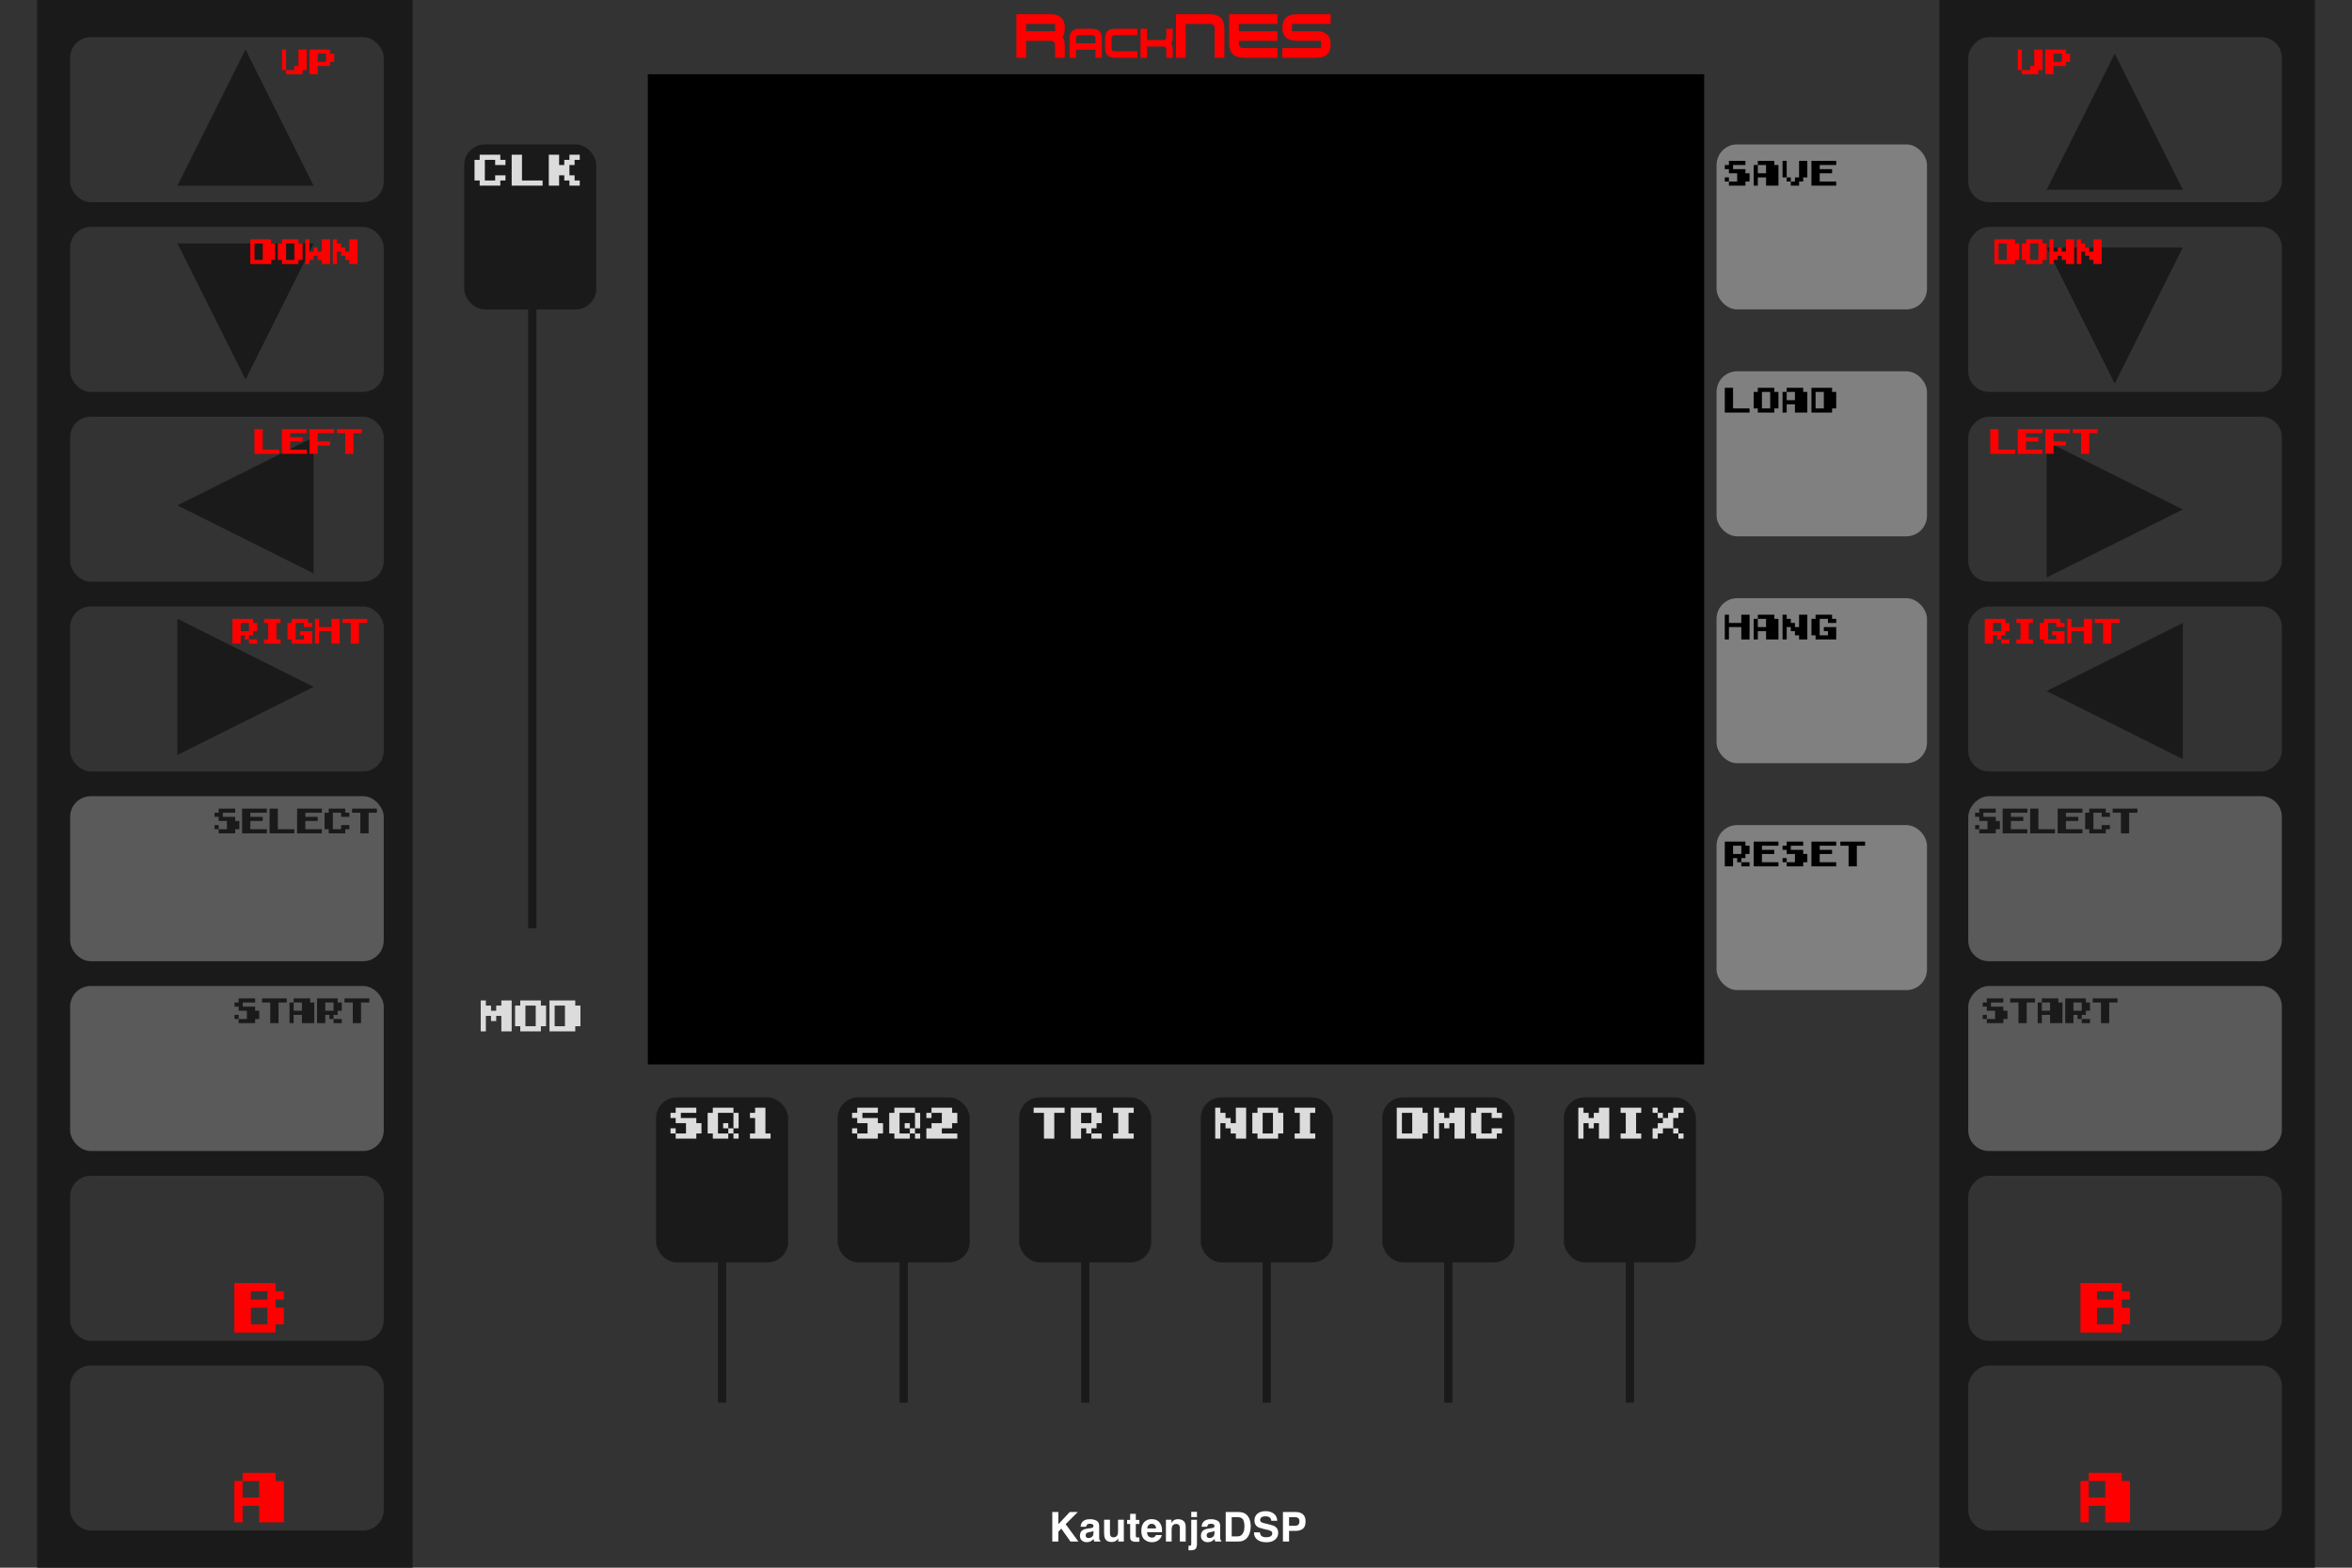 <?xml version="1.0" encoding="UTF-8"?>
<svg width="570px" height="380px" viewBox="0 0 570 380" version="1.1" xmlns="http://www.w3.org/2000/svg" xmlns:xlink="http://www.w3.org/1999/xlink">
    <!-- Generator: Sketch 61.2 (89653) - https://sketch.com -->
    <title>RackNES-Dark</title>
    <desc>Created with Sketch.</desc>
    <g id="RackNES-Dark" stroke="none" stroke-width="1" fill="none" fill-rule="evenodd">
        <g id="bg">
            <rect id="Background" fill="#333333" fill-rule="nonzero" x="0" y="0" width="570" height="380"></rect>
            <g id="branding" transform="translate(100, 0)" fill-rule="nonzero">
                <g id="Logo/Panel/DarkMode" transform="translate(153, 364)" fill="#FFFFFF">
                    <g id="Logo/Print/DarkMode">
                        <path d="M2.02,2.508 L3.493,2.508 L3.493,5.451 L6.26,2.508 L8.195,2.508 L5.258,5.451 L8.345,9.655 L6.42,9.655 L4.208,6.532 L3.493,7.265 L3.493,9.655 L2.02,9.655 L2.02,2.508 Z M11.997,7.085 C11.909,7.14 11.821,7.185 11.732,7.218 C11.643,7.252 11.52,7.284 11.365,7.313 L11.054,7.371 C10.762,7.423 10.553,7.486 10.426,7.56 C10.212,7.686 10.105,7.882 10.105,8.147 C10.105,8.383 10.171,8.554 10.302,8.659 C10.434,8.764 10.593,8.816 10.781,8.816 C11.079,8.816 11.354,8.729 11.605,8.554 C11.857,8.38 11.987,8.061 11.997,7.599 L11.997,7.085 Z M11.156,6.44 C11.412,6.408 11.595,6.367 11.705,6.319 C11.903,6.235 12.002,6.104 12.002,5.926 C12.002,5.71 11.926,5.56 11.776,5.478 C11.625,5.395 11.404,5.354 11.112,5.354 C10.785,5.354 10.553,5.435 10.417,5.596 C10.319,5.716 10.255,5.878 10.222,6.081 L8.885,6.081 C8.914,5.619 9.044,5.239 9.274,4.942 C9.64,4.476 10.269,4.244 11.161,4.244 C11.741,4.244 12.256,4.358 12.707,4.588 C13.157,4.817 13.382,5.251 13.382,5.887 L13.382,8.312 C13.382,8.48 13.386,8.684 13.392,8.923 C13.402,9.104 13.429,9.227 13.475,9.291 C13.52,9.356 13.588,9.409 13.679,9.452 L13.679,9.655 L12.172,9.655 C12.13,9.548 12.101,9.448 12.084,9.355 C12.068,9.261 12.055,9.154 12.045,9.034 C11.854,9.241 11.634,9.418 11.384,9.563 C11.086,9.734 10.749,9.82 10.373,9.82 C9.893,9.82 9.497,9.683 9.184,9.41 C8.871,9.137 8.715,8.75 8.715,8.249 C8.715,7.599 8.966,7.129 9.469,6.838 C9.744,6.679 10.149,6.566 10.684,6.498 L11.156,6.44 Z M15.993,4.37 L15.993,7.555 C15.993,7.856 16.029,8.082 16.1,8.234 C16.227,8.503 16.475,8.637 16.844,8.637 C17.317,8.637 17.642,8.446 17.817,8.065 C17.907,7.858 17.953,7.585 17.953,7.245 L17.953,4.37 L19.358,4.37 L19.358,9.655 L18.011,9.655 L18.011,8.908 L17.994,8.932 C17.977,8.957 17.95,8.997 17.914,9.054 C17.862,9.135 17.8,9.206 17.729,9.267 C17.512,9.461 17.302,9.594 17.1,9.665 C16.897,9.736 16.659,9.772 16.387,9.772 C15.603,9.772 15.074,9.49 14.802,8.928 C14.65,8.617 14.574,8.16 14.574,7.555 L14.574,4.37 L15.993,4.37 Z M20.15,5.402 L20.15,4.418 L20.889,4.418 L20.889,2.944 L22.261,2.944 L22.261,4.418 L23.121,4.418 L23.121,5.402 L22.261,5.402 L22.261,8.196 C22.261,8.412 22.288,8.547 22.343,8.6 C22.398,8.654 22.567,8.68 22.849,8.68 C22.891,8.68 22.936,8.68 22.983,8.678 C23.03,8.676 23.076,8.674 23.121,8.671 L23.121,9.704 L22.465,9.728 C21.81,9.751 21.363,9.637 21.123,9.388 C20.967,9.23 20.889,8.986 20.889,8.656 L20.889,5.402 L20.15,5.402 Z M26.102,5.369 C25.781,5.369 25.532,5.469 25.355,5.669 C25.179,5.87 25.068,6.141 25.022,6.484 L27.176,6.484 C27.153,6.119 27.042,5.841 26.843,5.652 C26.644,5.463 26.397,5.369 26.102,5.369 Z M26.102,4.229 C26.542,4.229 26.939,4.311 27.293,4.476 C27.646,4.641 27.938,4.901 28.168,5.257 C28.375,5.571 28.51,5.934 28.571,6.348 C28.607,6.591 28.622,6.94 28.615,7.395 L24.988,7.395 C25.008,7.926 25.175,8.297 25.489,8.511 C25.68,8.643 25.91,8.71 26.179,8.71 C26.465,8.71 26.696,8.629 26.875,8.467 C26.972,8.38 27.058,8.259 27.132,8.103 L28.547,8.103 C28.512,8.417 28.348,8.735 28.056,9.059 C27.602,9.573 26.967,9.83 26.15,9.83 C25.476,9.83 24.881,9.613 24.366,9.18 C23.85,8.747 23.593,8.042 23.593,7.066 C23.593,6.151 23.825,5.449 24.29,4.961 C24.756,4.473 25.359,4.229 26.102,4.229 Z M32.485,4.244 C33.033,4.244 33.481,4.387 33.83,4.673 C34.178,4.959 34.352,5.433 34.352,6.096 L34.352,9.655 L32.933,9.655 L32.933,6.44 C32.933,6.162 32.895,5.949 32.821,5.8 C32.685,5.529 32.425,5.393 32.043,5.393 C31.573,5.393 31.25,5.592 31.075,5.989 C30.985,6.199 30.939,6.468 30.939,6.794 L30.939,9.655 L29.558,9.655 L29.558,4.379 L30.896,4.379 L30.896,5.15 C31.074,4.879 31.242,4.683 31.401,4.564 C31.686,4.35 32.048,4.244 32.485,4.244 Z M37.08,3.739 L35.694,3.739 L35.694,2.464 L37.08,2.464 L37.08,3.739 Z M35.028,11.774 L35.028,10.669 L35.18,10.68 L35.18,10.68 L35.194,10.681 C35.226,10.682 35.255,10.683 35.281,10.683 C35.417,10.683 35.52,10.65 35.59,10.584 C35.66,10.518 35.694,10.389 35.694,10.198 L35.694,4.394 L37.08,4.394 L37.08,10.223 C37.08,10.756 36.975,11.15 36.764,11.406 C36.56,11.653 36.166,11.78 35.583,11.788 L35.524,11.789 C35.5,11.789 35.469,11.788 35.432,11.787 L35.129,11.777 C35.097,11.776 35.063,11.775 35.028,11.774 Z M41.32,7.085 C41.232,7.14 41.144,7.185 41.055,7.218 C40.966,7.252 40.843,7.284 40.688,7.313 L40.376,7.371 C40.085,7.423 39.876,7.486 39.749,7.56 C39.535,7.686 39.428,7.882 39.428,8.147 C39.428,8.383 39.494,8.554 39.625,8.659 C39.757,8.764 39.916,8.816 40.104,8.816 C40.402,8.816 40.677,8.729 40.928,8.554 C41.18,8.38 41.31,8.061 41.32,7.599 L41.32,7.085 Z M40.479,6.44 C40.735,6.408 40.918,6.367 41.028,6.319 C41.226,6.235 41.325,6.104 41.325,5.926 C41.325,5.71 41.249,5.56 41.099,5.478 C40.948,5.395 40.727,5.354 40.435,5.354 C40.107,5.354 39.876,5.435 39.74,5.596 C39.642,5.716 39.578,5.878 39.545,6.081 L38.208,6.081 C38.237,5.619 38.367,5.239 38.597,4.942 C38.963,4.476 39.592,4.244 40.483,4.244 C41.064,4.244 41.579,4.358 42.03,4.588 C42.48,4.817 42.705,5.251 42.705,5.887 L42.705,8.312 C42.705,8.48 42.709,8.684 42.715,8.923 C42.725,9.104 42.752,9.227 42.798,9.291 C42.843,9.356 42.911,9.409 43.002,9.452 L43.002,9.655 L41.495,9.655 C41.453,9.548 41.423,9.448 41.407,9.355 C41.391,9.261 41.378,9.154 41.368,9.034 C41.177,9.241 40.957,9.418 40.707,9.563 C40.409,9.734 40.072,9.82 39.696,9.82 C39.216,9.82 38.82,9.683 38.507,9.41 C38.194,9.137 38.038,8.75 38.038,8.249 C38.038,7.599 38.289,7.129 38.791,6.838 C39.067,6.679 39.472,6.566 40.007,6.498 L40.479,6.44 Z M45.501,3.749 L45.501,8.414 L46.882,8.414 C47.589,8.414 48.081,8.066 48.36,7.371 C48.512,6.99 48.588,6.536 48.588,6.009 C48.588,5.281 48.474,4.723 48.246,4.333 C48.017,3.944 47.563,3.749 46.882,3.749 L45.501,3.749 Z M47.135,2.508 C47.579,2.514 47.948,2.566 48.243,2.663 C48.746,2.828 49.152,3.13 49.464,3.57 C49.713,3.925 49.883,4.31 49.974,4.724 C50.065,5.137 50.11,5.532 50.11,5.907 C50.11,6.857 49.919,7.662 49.537,8.322 C49.018,9.211 48.217,9.655 47.135,9.655 L44.047,9.655 L44.047,2.508 L47.135,2.508 Z M52.323,7.449 C52.368,7.775 52.457,8.019 52.59,8.181 C52.833,8.475 53.25,8.622 53.839,8.622 C54.193,8.622 54.48,8.584 54.7,8.506 C55.118,8.357 55.327,8.081 55.327,7.677 C55.327,7.441 55.224,7.258 55.016,7.129 C54.819,7.009 54.515,6.902 54.105,6.809 L53.28,6.624 C52.535,6.456 52.019,6.274 51.734,6.077 C51.251,5.747 51.01,5.231 51.01,4.53 C51.01,3.89 51.243,3.358 51.71,2.934 C52.177,2.511 52.862,2.299 53.767,2.299 C54.522,2.299 55.166,2.499 55.699,2.898 C56.232,3.297 56.512,3.877 56.538,4.636 L55.099,4.636 C55.073,4.206 54.885,3.901 54.535,3.72 C54.301,3.6 54.011,3.54 53.664,3.54 C53.279,3.54 52.971,3.618 52.741,3.773 C52.511,3.928 52.395,4.145 52.395,4.423 C52.395,4.667 52.499,4.852 52.706,4.978 L52.736,4.995 C52.876,5.076 53.168,5.17 53.613,5.277 L54.904,5.587 C55.446,5.716 55.854,5.889 56.129,6.106 C56.557,6.442 56.771,6.928 56.771,7.565 C56.771,8.218 56.521,8.761 56.02,9.192 C55.519,9.624 54.812,9.839 53.898,9.839 C52.964,9.839 52.23,9.627 51.695,9.202 C51.16,8.777 50.893,8.192 50.893,7.449 L52.323,7.449 Z M61.915,4.782 C61.915,4.41 61.817,4.145 61.621,3.987 C61.425,3.828 61.15,3.749 60.797,3.749 L59.402,3.749 L59.402,5.853 L60.797,5.853 C61.15,5.853 61.425,5.768 61.621,5.596 C61.817,5.425 61.915,5.154 61.915,4.782 Z M63.398,4.772 C63.398,5.616 63.184,6.212 62.756,6.561 C62.329,6.911 61.718,7.085 60.923,7.085 L59.402,7.085 L59.402,9.655 L57.914,9.655 L57.914,2.508 L61.035,2.508 C61.755,2.508 62.329,2.692 62.756,3.06 C63.184,3.429 63.398,3.999 63.398,4.772 Z" id="KautenjaDSP"></path>
                    </g>
                </g>
                <path d="M148.672,7.555 L155.703,7.555 L155.703,5.797 L148.672,5.797 L148.672,7.555 Z M148.672,9.898 L148.672,14 L146.328,14 L146.328,3.453 L154.531,3.453 C156.875,3.453 158.047,4.523 158.047,6.664 C158.047,7.68 157.879,8.426 157.543,8.902 C157.879,9.457 158.047,10.18 158.047,11.07 L158.047,14 L155.703,14 L155.703,11.07 C155.703,10.289 155.313,9.898 154.531,9.898 L148.672,9.898 Z M165.469,10.484 L165.469,9.312 C165.469,8.792 165.208,8.531 164.688,8.531 L161.562,8.531 C161.042,8.531 160.781,8.792 160.781,9.312 L160.781,10.484 L165.469,10.484 Z M160.781,12.047 L160.781,14 L159.219,14 L159.219,9.312 C159.219,7.75 160,6.969 161.562,6.969 L164.688,6.969 C166.25,6.969 167.031,7.75 167.031,9.312 L167.031,14 L165.469,14 L165.469,12.047 L160.781,12.047 Z M175.625,14 L170.156,14 C168.594,14 167.812,13.219 167.812,11.656 L167.812,9.312 C167.812,7.75 168.594,6.969 170.156,6.969 L175.625,6.969 L175.625,8.531 L170.156,8.531 C169.635,8.531 169.375,8.792 169.375,9.312 L169.375,11.656 C169.375,12.177 169.635,12.438 170.156,12.438 L175.625,12.438 L175.625,14 Z M177.969,11.266 L177.969,14 L176.406,14 L176.406,6.969 L177.969,6.969 L177.969,9.703 L181.875,9.703 C182.396,9.703 182.656,9.443 182.656,8.922 L182.656,6.969 L184.219,6.969 L184.219,8.922 C184.219,9.583 184.078,10.104 183.797,10.484 C184.078,10.865 184.219,11.385 184.219,12.047 L184.219,14 L182.656,14 L182.656,12.047 C182.656,11.526 182.396,11.266 181.875,11.266 L177.969,11.266 Z M185,14 L185,3.453 L193.203,3.453 C195.547,3.453 196.719,4.625 196.719,6.969 L196.719,14 L194.375,14 L194.375,6.969 C194.375,6.187 193.984,5.797 193.203,5.797 L187.344,5.797 L187.344,14 L185,14 Z M209.609,14 L201.406,14 C199.062,14 197.891,12.828 197.891,10.484 L197.891,3.453 L209.609,3.453 L209.609,5.797 L200.234,5.797 L200.234,7.555 L209.609,7.555 L209.609,9.898 L200.234,9.898 L200.234,10.484 C200.234,11.266 200.625,11.656 201.406,11.656 L209.609,11.656 L209.609,14 Z M210.781,14 L210.781,11.656 L220.156,11.656 L220.156,9.898 L214.297,9.898 C211.953,9.898 210.781,8.84 210.781,6.723 C210.781,4.543 211.953,3.453 214.297,3.453 L222.5,3.453 L222.5,5.797 L213.125,5.797 L213.125,7.555 L218.984,7.555 C221.328,7.555 222.5,8.629 222.5,10.777 C222.5,12.926 221.328,14 218.984,14 L210.781,14 Z" id="RackNES" fill="#FF0000"></path>
            </g>
            <g id="screen/blank" transform="translate(157, 18)" fill="#000000">
                <rect id="Screen" x="0" y="0" width="256" height="240"></rect>
            </g>
        </g>
        <g id="player2" transform="translate(514, 190) scale(-1, 1) translate(-514, -190) translate(458, 0)">
            <g id="bg">
                <rect id="inner" fill="#1A1A1A" x="9" y="0" width="91" height="380"></rect>
                <g id="button-bgs" transform="translate(17, 9)">
                    <rect id="Rectangle" fill="#333333" x="0" y="3.55271368e-14" width="76" height="40" rx="5"></rect>
                    <rect id="Rectangle" fill="#333333" x="0" y="46" width="76" height="40" rx="5"></rect>
                    <rect id="Rectangle" fill="#333333" x="0" y="92" width="76" height="40" rx="5"></rect>
                    <rect id="Rectangle" fill="#333333" x="0" y="138" width="76" height="40" rx="5"></rect>
                    <rect id="Rectangle" fill="#5A5A5A" x="0" y="184" width="76" height="40" rx="5"></rect>
                    <rect id="Rectangle" fill="#5A5A5A" x="0" y="230" width="76" height="40" rx="5"></rect>
                    <rect id="Rectangle" fill="#333333" x="0" y="276" width="76" height="40" rx="5"></rect>
                    <rect id="Rectangle" fill="#333333" x="0" y="322" width="76" height="40" rx="5"></rect>
                </g>
                <g id="arrows" transform="translate(41, 13)" fill="#1A1A1A">
                    <polygon id="Triangle" points="16.5 0 33 33 0 33"></polygon>
                    <polygon id="Triangle-Copy-2" transform="translate(16.5, 110.5) rotate(-90) translate(-16.5, -110.5) " points="16.5 94 33 127 0 127"></polygon>
                    <polygon id="Triangle-Copy-3" transform="translate(16.5, 154.5) rotate(-270) translate(-16.5, -154.5) " points="16.5 138 33 171 0 171"></polygon>
                    <polygon id="Triangle-Copy" transform="translate(16.5, 63.5) scale(1, -1) translate(-16.5, -63.5) " points="16.5 47 33 80 0 80"></polygon>
                </g>
                <g id="text" transform="translate(45, 10)" fill-rule="nonzero">
                    <path d="M23.333,7 L23.333,2 L24.333,2 L24.333,7 L23.333,7 Z M24.333,8 L24.333,7 L26.333,7 L26.333,6 L27.333,6 L27.333,2 L29.333,2 L29.333,7 L28.333,7 L28.333,8 L24.333,8 Z M34,5 L34,3 L32,3 L32,5 L34,5 Z M30,8 L30,2 L35,2 L35,3 L36,3 L36,5 L35,5 L35,6 L32,6 L32,8 L30,8 Z" id="UP" fill="#FF0000" transform="translate(29.667, 5) scale(-1, 1) translate(-29.667, -5) "></path>
                    <path d="M18.667,53 L18.667,49 L16.667,49 L16.667,53 L18.667,53 Z M15.667,54 L15.667,48 L20.667,48 L20.667,49 L21.667,49 L21.667,53 L20.667,53 L20.667,54 L15.667,54 Z M26.333,53 L26.333,49 L24.333,49 L24.333,53 L26.333,53 Z M23.333,54 L23.333,53 L22.333,53 L22.333,49 L23.333,49 L23.333,48 L27.333,48 L27.333,49 L28.333,49 L28.333,53 L27.333,53 L27.333,54 L23.333,54 Z M29,54 L29,48 L30,48 L30,51 L31,51 L31,50 L32,50 L32,51 L33,51 L33,48 L35,48 L35,54 L33,54 L33,53 L32,53 L32,52 L31,52 L31,53 L30,53 L30,54 L29,54 Z M35.667,54 L35.667,48 L36.667,48 L36.667,49 L37.667,49 L37.667,50 L38.667,50 L38.667,51 L39.667,51 L39.667,48 L41.667,48 L41.667,54 L39.667,54 L39.667,53 L38.667,53 L38.667,52 L37.667,52 L37.667,51 L36.667,51 L36.667,54 L35.667,54 Z" id="DOWN" fill="#FF0000" transform="translate(28.667, 51) scale(-1, 1) translate(-28.667, -51) "></path>
                    <path d="M16.667,100 L16.667,94 L18.667,94 L18.667,99 L22.667,99 L22.667,100 L16.667,100 Z M23.333,100 L23.333,94 L29.333,94 L29.333,95 L25.333,95 L25.333,96 L28.333,96 L28.333,97 L25.333,97 L25.333,99 L29.333,99 L29.333,100 L23.333,100 Z M30,100 L30,94 L36,94 L36,95 L32,95 L32,97 L35,97 L35,98 L32,98 L32,100 L30,100 Z M38.667,100 L38.667,95 L36.667,95 L36.667,94 L42.667,94 L42.667,95 L40.667,95 L40.667,100 L38.667,100 Z" id="LEFT" fill="#FF0000" transform="translate(29.667, 97) scale(-1, 1) translate(-29.667, -97) "></path>
                    <path d="M15.333,146 L15.333,145 L17.333,145 L17.333,146 L15.333,146 Z M15.333,143 L15.333,141 L13.333,141 L13.333,143 L15.333,143 Z M11.333,146 L11.333,140 L16.333,140 L16.333,141 L17.333,141 L17.333,143 L16.333,143 L16.333,144 L15.333,144 L15.333,145 L14.333,145 L14.333,144 L13.333,144 L13.333,146 L11.333,146 Z M19,146 L19,145 L20,145 L20,141 L19,141 L19,140 L23,140 L23,141 L22,141 L22,145 L23,145 L23,146 L19,146 Z M25.667,146 L25.667,145 L24.667,145 L24.667,141 L25.667,141 L25.667,140 L29.667,140 L29.667,141 L30.667,141 L30.667,142 L28.667,142 L28.667,141 L26.667,141 L26.667,145 L28.667,145 L28.667,144 L27.667,144 L27.667,143 L30.667,143 L30.667,146 L25.667,146 Z M31.333,146 L31.333,140 L32.333,140 L32.333,142 L35.333,142 L35.333,140 L37.333,140 L37.333,146 L35.333,146 L35.333,143 L32.333,143 L32.333,146 L31.333,146 Z M40,146 L40,141 L38,141 L38,140 L44,140 L44,141 L42,141 L42,146 L40,146 Z" id="RIGHT" fill="#FF0000" transform="translate(27.667, 143) scale(-1, 1) translate(-27.667, -143) "></path>
                    <path d="M7,191 L7,190 L8,190 L8,191 L7,191 Z M8,192 L8,191 L10,191 L10,189 L8,189 L8,188 L7,188 L7,187 L8,187 L8,186 L12,186 L12,187 L9,187 L9,188 L12,188 L12,189 L13,189 L13,191 L12,191 L12,192 L8,192 Z M13.667,192 L13.667,186 L19.667,186 L19.667,187 L15.667,187 L15.667,188 L18.667,188 L18.667,189 L15.667,189 L15.667,191 L19.667,191 L19.667,192 L13.667,192 Z M20.333,192 L20.333,186 L22.333,186 L22.333,191 L26.333,191 L26.333,192 L20.333,192 Z M27,192 L27,186 L33,186 L33,187 L29,187 L29,188 L32,188 L32,189 L29,189 L29,191 L33,191 L33,192 L27,192 Z M34.667,192 L34.667,191 L33.667,191 L33.667,187 L34.667,187 L34.667,186 L38.667,186 L38.667,187 L39.667,187 L39.667,188 L37.667,188 L37.667,187 L35.667,187 L35.667,191 L37.667,191 L37.667,190 L39.667,190 L39.667,191 L38.667,191 L38.667,192 L34.667,192 Z M42.333,192 L42.333,187 L40.333,187 L40.333,186 L46.333,186 L46.333,187 L44.333,187 L44.333,192 L42.333,192 Z" id="SELECT" fill="#1A1A1A" transform="translate(26.667, 189) scale(-1, 1) translate(-26.667, -189) "></path>
                    <path d="M11.833,237 L11.833,236 L12.833,236 L12.833,237 L11.833,237 Z M12.833,238 L12.833,237 L14.833,237 L14.833,235 L12.833,235 L12.833,234 L11.833,234 L11.833,233 L12.833,233 L12.833,232 L16.833,232 L16.833,233 L13.833,233 L13.833,234 L16.833,234 L16.833,235 L17.833,235 L17.833,237 L16.833,237 L16.833,238 L12.833,238 Z M20.5,238 L20.5,233 L18.5,233 L18.5,232 L24.5,232 L24.5,233 L22.5,233 L22.5,238 L20.5,238 Z M25.167,238 L25.167,233 L26.167,233 L26.167,235 L28.167,235 L28.167,233 L26.167,233 L26.167,232 L30.167,232 L30.167,233 L31.167,233 L31.167,238 L28.167,238 L28.167,236 L26.167,236 L26.167,238 L25.167,238 Z M35.833,238 L35.833,237 L37.833,237 L37.833,238 L35.833,238 Z M35.833,235 L35.833,233 L33.833,233 L33.833,235 L35.833,235 Z M31.833,238 L31.833,232 L36.833,232 L36.833,233 L37.833,233 L37.833,235 L36.833,235 L36.833,236 L35.833,236 L35.833,237 L34.833,237 L34.833,236 L33.833,236 L33.833,238 L31.833,238 Z M40.5,238 L40.5,233 L38.5,233 L38.5,232 L44.5,232 L44.5,233 L42.5,233 L42.5,238 L40.5,238 Z" id="START" fill="#1A1A1A" transform="translate(28.167, 235) scale(-1, 1) translate(-28.167, -235) "></path>
                    <path d="M16.8,311 L16.8,307 L12.8,307 L12.8,311 L16.8,311 Z M16.8,305 L16.8,303 L12.8,303 L12.8,305 L16.8,305 Z M8.8,313 L8.8,301 L18.8,301 L18.8,303 L20.8,303 L20.8,305 L18.8,305 L18.8,307 L20.8,307 L20.8,311 L18.8,311 L18.8,313 L8.8,313 Z" id="B" fill="#FF0000" transform="translate(14.8, 307) scale(-1, 1) translate(-14.8, -307) "></path>
                    <polygon id="A" fill="#FF0000" transform="translate(14.8, 353) scale(-1, 1) translate(-14.8, -353) " points="8.8 359 8.8 349 10.8 349 10.8 353 14.8 353 14.8 349 10.8 349 10.8 347 18.8 347 18.8 349 20.8 349 20.8 359 14.8 359 14.8 355 10.8 355 10.8 359"></polygon>
                </g>
            </g>
        </g>
        <g id="console-control" transform="translate(416, 35)">
            <g id="bg">
                <g id="Save">
                    <rect id="Rectangle" fill="#808080" x="0" y="0" width="51" height="40" rx="5"></rect>
                    <path d="M2,9 L2,8 L3,8 L3,9 L2,9 Z M3,10 L3,9 L5,9 L5,7 L3,7 L3,6 L2,6 L2,5 L3,5 L3,4 L7,4 L7,5 L4,5 L4,6 L7,6 L7,7 L8,7 L8,9 L7,9 L7,10 L3,10 Z M9,10 L9,5 L10,5 L10,7 L12,7 L12,5 L10,5 L10,4 L14,4 L14,5 L15,5 L15,10 L12,10 L12,8 L10,8 L10,10 L9,10 Z M17,9 L17,8 L18,8 L18,9 L17,9 Z M16,8 L16,4 L17,4 L17,8 L16,8 Z M18,10 L18,9 L19,9 L19,8 L20,8 L20,4 L22,4 L22,8 L21,8 L21,9 L20,9 L20,10 L18,10 Z M23,10 L23,4 L29,4 L29,5 L25,5 L25,6 L28,6 L28,7 L25,7 L25,9 L29,9 L29,10 L23,10 Z" id="SAVE" fill="#000000" fill-rule="nonzero"></path>
                </g>
                <g id="Load" transform="translate(0, 55)">
                    <rect id="Rectangle" fill="#808080" x="0" y="0" width="51" height="40" rx="5"></rect>
                    <path d="M2,10 L2,4 L4,4 L4,9 L8,9 L8,10 L2,10 Z M13,9 L13,5 L11,5 L11,9 L13,9 Z M10,10 L10,9 L9,9 L9,5 L10,5 L10,4 L14,4 L14,5 L15,5 L15,9 L14,9 L14,10 L10,10 Z M16,10 L16,5 L17,5 L17,7 L19,7 L19,5 L17,5 L17,4 L21,4 L21,5 L22,5 L22,10 L19,10 L19,8 L17,8 L17,10 L16,10 Z M26,9 L26,5 L24,5 L24,9 L26,9 Z M23,10 L23,4 L28,4 L28,5 L29,5 L29,9 L28,9 L28,10 L23,10 Z" id="LOAD" fill="#000000" fill-rule="nonzero"></path>
                </g>
                <g id="Hang" transform="translate(0, 110)">
                    <rect id="Rectangle" fill="#808080" x="0" y="0" width="51" height="40" rx="5"></rect>
                    <path d="M2,10 L2,4 L3,4 L3,6 L6,6 L6,4 L8,4 L8,10 L6,10 L6,7 L3,7 L3,10 L2,10 Z M9,10 L9,5 L10,5 L10,7 L12,7 L12,5 L10,5 L10,4 L14,4 L14,5 L15,5 L15,10 L12,10 L12,8 L10,8 L10,10 L9,10 Z M16,10 L16,4 L17,4 L17,5 L18,5 L18,6 L19,6 L19,7 L20,7 L20,4 L22,4 L22,10 L20,10 L20,9 L19,9 L19,8 L18,8 L18,7 L17,7 L17,10 L16,10 Z M24,10 L24,9 L23,9 L23,5 L24,5 L24,4 L28,4 L28,5 L29,5 L29,6 L27,6 L27,5 L25,5 L25,9 L27,9 L27,8 L26,8 L26,7 L29,7 L29,10 L24,10 Z" id="HANG" fill="#000000" fill-rule="nonzero"></path>
                </g>
                <g id="Reset" transform="translate(0, 165)">
                    <rect id="Rectangle" fill="#808080" x="0" y="0" width="51" height="40" rx="5"></rect>
                    <path d="M6,10 L6,9 L8,9 L8,10 L6,10 Z M6,7 L6,5 L4,5 L4,7 L6,7 Z M2,10 L2,4 L7,4 L7,5 L8,5 L8,7 L7,7 L7,8 L6,8 L6,9 L5,9 L5,8 L4,8 L4,10 L2,10 Z M9,10 L9,4 L15,4 L15,5 L11,5 L11,6 L14,6 L14,7 L11,7 L11,9 L15,9 L15,10 L9,10 Z M16,9 L16,8 L17,8 L17,9 L16,9 Z M17,10 L17,9 L19,9 L19,7 L17,7 L17,6 L16,6 L16,5 L17,5 L17,4 L21,4 L21,5 L18,5 L18,6 L21,6 L21,7 L22,7 L22,9 L21,9 L21,10 L17,10 Z M23,10 L23,4 L29,4 L29,5 L25,5 L25,6 L28,6 L28,7 L25,7 L25,9 L29,9 L29,10 L23,10 Z M32,10 L32,5 L30,5 L30,4 L36,4 L36,5 L34,5 L34,10 L32,10 Z" id="RESET" fill="#000000" fill-rule="nonzero"></path>
                </g>
            </g>
        </g>
        <g id="mixer" transform="translate(159, 266)">
            <g id="bg">
                <g id="mix" transform="translate(220, 0)">
                    <rect id="Rectangle" fill="#1A1A1A" x="0" y="0" width="32" height="40" rx="5"></rect>
                    <line x1="16" y1="73" x2="16" y2="40" id="Line-5" stroke="#1A1A1A" stroke-width="2" stroke-linecap="square"></line>
                    <path d="M3.5,10 L3.5,2.5 L4.75,2.5 L4.75,3.75 L6,3.75 L6,5 L7.25,5 L7.25,3.75 L8.5,3.75 L8.5,2.5 L11,2.5 L11,10 L8.5,10 L8.5,6.25 L7.25,6.25 L7.25,7.5 L6,7.5 L6,6.25 L4.75,6.25 L4.75,10 L3.5,10 Z M13.75,10 L13.75,8.75 L15,8.75 L15,3.75 L13.75,3.75 L13.75,2.5 L18.75,2.5 L18.75,3.75 L17.5,3.75 L17.5,8.75 L18.75,8.75 L18.75,10 L13.75,10 Z M27.75,10 L27.75,8.75 L29,8.75 L29,10 L27.75,10 Z M26.5,8.75 L26.5,7.5 L27.75,7.5 L27.75,8.75 L26.5,8.75 Z M22.75,5 L22.75,3.75 L24,3.75 L24,5 L22.75,5 Z M21.5,3.75 L21.5,2.5 L22.75,2.5 L22.75,3.75 L21.5,3.75 Z M21.5,10 L21.5,7.5 L22.75,7.5 L22.75,6.25 L24,6.25 L24,5 L25.25,5 L25.25,3.75 L26.5,3.75 L26.5,2.5 L29,2.5 L29,3.75 L27.75,3.75 L27.75,5 L26.5,5 L26.5,7.5 L24,7.5 L24,8.75 L22.75,8.75 L22.75,10 L21.5,10 Z" id="MIX" fill="#DCDCDC" fill-rule="nonzero"></path>
                </g>
                <g id="DMC" transform="translate(176, 0)">
                    <rect id="Rectangle" fill="#1A1A1A" x="0" y="0" width="32" height="40" rx="5"></rect>
                    <line x1="16" y1="73" x2="16" y2="40" id="Line-5" stroke="#1A1A1A" stroke-width="2" stroke-linecap="square"></line>
                    <path d="M7.25,8.75 L7.25,3.75 L4.75,3.75 L4.75,8.75 L7.25,8.75 Z M3.5,10 L3.5,2.5 L9.75,2.5 L9.75,3.75 L11,3.75 L11,8.75 L9.75,8.75 L9.75,10 L3.5,10 Z M12.5,10 L12.5,2.5 L13.75,2.5 L13.75,3.75 L15,3.75 L15,5 L16.25,5 L16.25,3.75 L17.5,3.75 L17.5,2.5 L20,2.5 L20,10 L17.5,10 L17.5,6.25 L16.25,6.25 L16.25,7.5 L15,7.5 L15,6.25 L13.75,6.25 L13.75,10 L12.5,10 Z M22.75,10 L22.75,8.75 L21.5,8.75 L21.5,3.75 L22.75,3.75 L22.75,2.5 L27.75,2.5 L27.75,3.75 L29,3.75 L29,5 L26.5,5 L26.5,3.75 L24,3.75 L24,8.75 L26.5,8.75 L26.5,7.5 L29,7.5 L29,8.75 L27.75,8.75 L27.75,10 L22.75,10 Z" fill="#DCDCDC" fill-rule="nonzero"></path>
                </g>
                <g id="noise" transform="translate(132, 0)">
                    <rect id="Rectangle" fill="#1A1A1A" x="0" y="0" width="32" height="40" rx="5"></rect>
                    <line x1="16" y1="73" x2="16" y2="40" id="Line-5" stroke="#1A1A1A" stroke-width="2" stroke-linecap="square"></line>
                    <path d="M3.5,10 L3.5,2.5 L4.75,2.5 L4.75,3.75 L6,3.75 L6,5 L7.25,5 L7.25,6.25 L8.5,6.25 L8.5,2.5 L11,2.5 L11,10 L8.5,10 L8.5,8.75 L7.25,8.75 L7.25,7.5 L6,7.5 L6,6.25 L4.75,6.25 L4.75,10 L3.5,10 Z M17.5,8.75 L17.5,3.75 L15,3.75 L15,8.75 L17.5,8.75 Z M13.75,10 L13.75,8.75 L12.5,8.75 L12.5,3.75 L13.75,3.75 L13.75,2.5 L18.75,2.5 L18.75,3.75 L20,3.75 L20,8.75 L18.75,8.75 L18.75,10 L13.75,10 Z M22.75,10 L22.75,8.75 L24,8.75 L24,3.75 L22.75,3.75 L22.75,2.5 L27.75,2.5 L27.75,3.75 L26.5,3.75 L26.5,8.75 L27.75,8.75 L27.75,10 L22.75,10 Z" id="NOI" fill="#DCDCDC" fill-rule="nonzero"></path>
                </g>
                <g id="triangle" transform="translate(88, 0)">
                    <rect id="Rectangle" fill="#1A1A1A" x="0" y="0" width="32" height="40" rx="5"></rect>
                    <line x1="16" y1="73" x2="16" y2="40" id="Line-5" stroke="#1A1A1A" stroke-width="2" stroke-linecap="square"></line>
                    <path d="M6,10 L6,3.75 L3.5,3.75 L3.5,2.5 L11,2.5 L11,3.75 L8.5,3.75 L8.5,10 L6,10 Z M17.5,10 L17.5,8.75 L20,8.75 L20,10 L17.5,10 Z M17.5,6.25 L17.5,3.75 L15,3.75 L15,6.25 L17.5,6.25 Z M12.5,10 L12.5,2.5 L18.75,2.5 L18.75,3.75 L20,3.75 L20,6.25 L18.75,6.25 L18.75,7.5 L17.5,7.5 L17.5,8.75 L16.25,8.75 L16.25,7.5 L15,7.5 L15,10 L12.5,10 Z M22.75,10 L22.75,8.75 L24,8.75 L24,3.75 L22.75,3.75 L22.75,2.5 L27.75,2.5 L27.75,3.75 L26.5,3.75 L26.5,8.75 L27.75,8.75 L27.75,10 L22.75,10 Z" id="TRI" fill="#DCDCDC" fill-rule="nonzero"></path>
                </g>
                <g id="square-2" transform="translate(44, 0)">
                    <rect id="Rectangle" fill="#1A1A1A" x="0" y="0" width="32" height="40" rx="5"></rect>
                    <line x1="16" y1="73" x2="16" y2="40" id="Line-5" stroke="#1A1A1A" stroke-width="2" stroke-linecap="square"></line>
                    <path d="M3.5,8.75 L3.5,7.5 L4.75,7.5 L4.75,8.75 L3.5,8.75 Z M4.75,10 L4.75,8.75 L7.25,8.75 L7.25,6.25 L4.75,6.25 L4.75,5 L3.5,5 L3.5,3.75 L4.75,3.75 L4.75,2.5 L9.75,2.5 L9.75,3.75 L6,3.75 L6,5 L9.75,5 L9.75,6.25 L11,6.25 L11,8.75 L9.75,8.75 L9.75,10 L4.75,10 Z M18.75,10 L18.75,8.75 L20,8.75 L20,10 L18.75,10 Z M17.5,8.75 L17.5,7.5 L18.75,7.5 L18.75,8.75 L17.5,8.75 Z M16.25,7.5 L16.25,6.25 L17.5,6.25 L17.5,7.5 L16.25,7.5 Z M18.75,7.5 L18.75,3.75 L20,3.75 L20,7.5 L18.75,7.5 Z M13.75,10 L13.75,8.75 L12.5,8.75 L12.5,3.75 L13.75,3.75 L13.75,2.5 L18.75,2.5 L18.75,3.75 L15,3.75 L15,8.75 L17.5,8.75 L17.5,10 L13.75,10 Z M21.5,5 L21.5,3.75 L22.75,3.75 L22.75,5 L21.5,5 Z M21.5,10 L21.5,7.5 L22.75,7.5 L22.75,6.25 L25.25,6.25 L25.25,3.75 L22.75,3.75 L22.75,2.5 L27.75,2.5 L27.75,3.75 L29,3.75 L29,6.25 L27.75,6.25 L27.75,7.5 L25.25,7.5 L25.25,8.75 L29,8.75 L29,10 L21.5,10 Z" id="SQ2" fill="#DCDCDC" fill-rule="nonzero"></path>
                </g>
                <g id="square-1">
                    <rect id="Rectangle" fill="#1A1A1A" x="0" y="0" width="32" height="40" rx="5"></rect>
                    <line x1="16" y1="73" x2="16" y2="40" id="Line-5" stroke="#1A1A1A" stroke-width="2" stroke-linecap="square"></line>
                    <path d="M3.5,8.75 L3.5,7.5 L4.75,7.5 L4.75,8.75 L3.5,8.75 Z M4.75,10 L4.75,8.75 L7.25,8.75 L7.25,6.25 L4.75,6.25 L4.75,5 L3.5,5 L3.5,3.75 L4.75,3.75 L4.75,2.5 L9.75,2.5 L9.75,3.75 L6,3.75 L6,5 L9.75,5 L9.75,6.25 L11,6.25 L11,8.75 L9.75,8.75 L9.75,10 L4.75,10 Z M18.75,10 L18.75,8.75 L20,8.75 L20,10 L18.75,10 Z M17.5,8.75 L17.5,7.5 L18.75,7.5 L18.75,8.75 L17.5,8.75 Z M16.25,7.5 L16.25,6.25 L17.5,6.25 L17.5,7.5 L16.25,7.5 Z M18.75,7.5 L18.75,3.75 L20,3.75 L20,7.5 L18.75,7.5 Z M13.75,10 L13.75,8.75 L12.5,8.75 L12.5,3.75 L13.75,3.75 L13.75,2.5 L18.75,2.5 L18.75,3.75 L15,3.75 L15,8.75 L17.5,8.75 L17.5,10 L13.75,10 Z M22.75,10 L22.75,8.75 L24,8.75 L24,5 L22.75,5 L22.75,3.75 L24,3.75 L24,2.5 L26.5,2.5 L26.5,8.75 L27.75,8.75 L27.75,10 L22.75,10 Z" id="SQ1" fill="#DCDCDC" fill-rule="nonzero"></path>
                </g>
            </g>
        </g>
        <g id="clock" transform="translate(112, 35)">
            <g id="bg">
                <line x1="17" y1="189" x2="17" y2="40" id="normal" stroke="#1A1A1A" stroke-width="2" stroke-linecap="square"></line>
                <g id="clock-mod" transform="translate(0, 175)" fill="#DCDCDC" fill-rule="nonzero">
                    <path d="M4.5,40 L4.5,32.5 L5.75,32.5 L5.75,33.75 L7,33.75 L7,35 L8.25,35 L8.25,33.75 L9.5,33.75 L9.5,32.5 L12,32.5 L12,40 L9.5,40 L9.5,36.25 L8.25,36.25 L8.25,37.5 L7,37.5 L7,36.25 L5.75,36.25 L5.75,40 L4.5,40 Z M17.833,38.75 L17.833,33.75 L15.333,33.75 L15.333,38.75 L17.833,38.75 Z M14.083,40 L14.083,38.75 L12.833,38.75 L12.833,33.75 L14.083,33.75 L14.083,32.5 L19.083,32.5 L19.083,33.75 L20.333,33.75 L20.333,38.75 L19.083,38.75 L19.083,40 L14.083,40 Z M24.917,38.75 L24.917,33.75 L22.417,33.75 L22.417,38.75 L24.917,38.75 Z M21.167,40 L21.167,32.5 L27.417,32.5 L27.417,33.75 L28.667,33.75 L28.667,38.75 L27.417,38.75 L27.417,40 L21.167,40 Z" id="MOD"></path>
                </g>
                <g id="clock-out">
                    <rect id="Rectangle" fill="#1A1A1A" x="0.5" y="0" width="32" height="40" rx="5"></rect>
                    <path d="M4.25,10 L4.25,8.75 L3,8.75 L3,3.75 L4.25,3.75 L4.25,2.5 L9.25,2.5 L9.25,3.75 L10.5,3.75 L10.5,5 L8,5 L8,3.75 L5.5,3.75 L5.5,8.75 L8,8.75 L8,7.5 L10.5,7.5 L10.5,8.75 L9.25,8.75 L9.25,10 L4.25,10 Z M12,10 L12,2.5 L14.5,2.5 L14.5,8.75 L19.5,8.75 L19.5,10 L12,10 Z M21,10 L21,2.5 L23.5,2.5 L23.5,5 L24.75,5 L24.75,3.75 L26,3.75 L26,2.5 L28.5,2.5 L28.5,3.75 L27.25,3.75 L27.25,5 L26,5 L26,7.5 L27.25,7.5 L27.25,8.75 L28.5,8.75 L28.5,10 L26,10 L26,8.75 L24.75,8.75 L24.75,7.5 L23.5,7.5 L23.5,10 L21,10 Z" id="CLK" fill="#DCDCDC" fill-rule="nonzero"></path>
                </g>
            </g>
        </g>
        <g id="player1">
            <g id="bg">
                <rect id="inner" fill="#1A1A1A" x="9" y="0" width="91" height="380"></rect>
                <g id="button-bgs" transform="translate(17, 9)">
                    <rect id="Rectangle" fill="#333333" x="0" y="3.55271368e-14" width="76" height="40" rx="5"></rect>
                    <rect id="Rectangle" fill="#333333" x="0" y="46" width="76" height="40" rx="5"></rect>
                    <rect id="Rectangle" fill="#333333" x="0" y="92" width="76" height="40" rx="5"></rect>
                    <rect id="Rectangle" fill="#333333" x="0" y="138" width="76" height="40" rx="5"></rect>
                    <rect id="Rectangle" fill="#5A5A5A" x="0" y="184" width="76" height="40" rx="5"></rect>
                    <rect id="Rectangle" fill="#5A5A5A" x="0" y="230" width="76" height="40" rx="5"></rect>
                    <rect id="Rectangle" fill="#333333" x="0" y="276" width="76" height="40" rx="5"></rect>
                    <rect id="Rectangle" fill="#333333" x="0" y="322" width="76" height="40" rx="5"></rect>
                </g>
                <g id="arrows" transform="translate(43, 12)" fill="#1A1A1A">
                    <polygon id="Triangle" points="16.5 0 33 33 0 33"></polygon>
                    <polygon id="Triangle-Copy-2" transform="translate(16.5, 110.5) rotate(-90) translate(-16.5, -110.5) " points="16.5 94 33 127 0 127"></polygon>
                    <polygon id="Triangle-Copy-3" transform="translate(16.5, 154.5) rotate(-270) translate(-16.5, -154.5) " points="16.5 138 33 171 0 171"></polygon>
                    <polygon id="Triangle-Copy" transform="translate(16.5, 63.5) scale(1, -1) translate(-16.5, -63.5) " points="16.5 47 33 80 0 80"></polygon>
                </g>
                <g id="text" transform="translate(49, 10)" fill-rule="nonzero">
                    <path d="M19.333,7 L19.333,2 L20.333,2 L20.333,7 L19.333,7 Z M20.333,8 L20.333,7 L22.333,7 L22.333,6 L23.333,6 L23.333,2 L25.333,2 L25.333,7 L24.333,7 L24.333,8 L20.333,8 Z M30,5 L30,3 L28,3 L28,5 L30,5 Z M26,8 L26,2 L31,2 L31,3 L32,3 L32,5 L31,5 L31,6 L28,6 L28,8 L26,8 Z" id="UP" fill="#FF0000"></path>
                    <path d="M14.667,53 L14.667,49 L12.667,49 L12.667,53 L14.667,53 Z M11.667,54 L11.667,48 L16.667,48 L16.667,49 L17.667,49 L17.667,53 L16.667,53 L16.667,54 L11.667,54 Z M22.333,53 L22.333,49 L20.333,49 L20.333,53 L22.333,53 Z M19.333,54 L19.333,53 L18.333,53 L18.333,49 L19.333,49 L19.333,48 L23.333,48 L23.333,49 L24.333,49 L24.333,53 L23.333,53 L23.333,54 L19.333,54 Z M25,54 L25,48 L26,48 L26,51 L27,51 L27,50 L28,50 L28,51 L29,51 L29,48 L31,48 L31,54 L29,54 L29,53 L28,53 L28,52 L27,52 L27,53 L26,53 L26,54 L25,54 Z M31.667,54 L31.667,48 L32.667,48 L32.667,49 L33.667,49 L33.667,50 L34.667,50 L34.667,51 L35.667,51 L35.667,48 L37.667,48 L37.667,54 L35.667,54 L35.667,53 L34.667,53 L34.667,52 L33.667,52 L33.667,51 L32.667,51 L32.667,54 L31.667,54 Z" id="DOWN" fill="#FF0000"></path>
                    <path d="M12.667,100 L12.667,94 L14.667,94 L14.667,99 L18.667,99 L18.667,100 L12.667,100 Z M19.333,100 L19.333,94 L25.333,94 L25.333,95 L21.333,95 L21.333,96 L24.333,96 L24.333,97 L21.333,97 L21.333,99 L25.333,99 L25.333,100 L19.333,100 Z M26,100 L26,94 L32,94 L32,95 L28,95 L28,97 L31,97 L31,98 L28,98 L28,100 L26,100 Z M34.667,100 L34.667,95 L32.667,95 L32.667,94 L38.667,94 L38.667,95 L36.667,95 L36.667,100 L34.667,100 Z" id="LEFT" fill="#FF0000"></path>
                    <path d="M11.333,146 L11.333,145 L13.333,145 L13.333,146 L11.333,146 Z M11.333,143 L11.333,141 L9.333,141 L9.333,143 L11.333,143 Z M7.333,146 L7.333,140 L12.333,140 L12.333,141 L13.333,141 L13.333,143 L12.333,143 L12.333,144 L11.333,144 L11.333,145 L10.333,145 L10.333,144 L9.333,144 L9.333,146 L7.333,146 Z M15,146 L15,145 L16,145 L16,141 L15,141 L15,140 L19,140 L19,141 L18,141 L18,145 L19,145 L19,146 L15,146 Z M21.667,146 L21.667,145 L20.667,145 L20.667,141 L21.667,141 L21.667,140 L25.667,140 L25.667,141 L26.667,141 L26.667,142 L24.667,142 L24.667,141 L22.667,141 L22.667,145 L24.667,145 L24.667,144 L23.667,144 L23.667,143 L26.667,143 L26.667,146 L21.667,146 Z M27.333,146 L27.333,140 L28.333,140 L28.333,142 L31.333,142 L31.333,140 L33.333,140 L33.333,146 L31.333,146 L31.333,143 L28.333,143 L28.333,146 L27.333,146 Z M36,146 L36,141 L34,141 L34,140 L40,140 L40,141 L38,141 L38,146 L36,146 Z" id="RIGHT" fill="#FF0000"></path>
                    <path d="M3,191 L3,190 L4,190 L4,191 L3,191 Z M4,192 L4,191 L6,191 L6,189 L4,189 L4,188 L3,188 L3,187 L4,187 L4,186 L8,186 L8,187 L5,187 L5,188 L8,188 L8,189 L9,189 L9,191 L8,191 L8,192 L4,192 Z M9.667,192 L9.667,186 L15.667,186 L15.667,187 L11.667,187 L11.667,188 L14.667,188 L14.667,189 L11.667,189 L11.667,191 L15.667,191 L15.667,192 L9.667,192 Z M16.333,192 L16.333,186 L18.333,186 L18.333,191 L22.333,191 L22.333,192 L16.333,192 Z M23,192 L23,186 L29,186 L29,187 L25,187 L25,188 L28,188 L28,189 L25,189 L25,191 L29,191 L29,192 L23,192 Z M30.667,192 L30.667,191 L29.667,191 L29.667,187 L30.667,187 L30.667,186 L34.667,186 L34.667,187 L35.667,187 L35.667,188 L33.667,188 L33.667,187 L31.667,187 L31.667,191 L33.667,191 L33.667,190 L35.667,190 L35.667,191 L34.667,191 L34.667,192 L30.667,192 Z M38.333,192 L38.333,187 L36.333,187 L36.333,186 L42.333,186 L42.333,187 L40.333,187 L40.333,192 L38.333,192 Z" id="SELECT" fill="#1A1A1A"></path>
                    <path d="M7.833,237 L7.833,236 L8.833,236 L8.833,237 L7.833,237 Z M8.833,238 L8.833,237 L10.833,237 L10.833,235 L8.833,235 L8.833,234 L7.833,234 L7.833,233 L8.833,233 L8.833,232 L12.833,232 L12.833,233 L9.833,233 L9.833,234 L12.833,234 L12.833,235 L13.833,235 L13.833,237 L12.833,237 L12.833,238 L8.833,238 Z M16.5,238 L16.5,233 L14.5,233 L14.5,232 L20.5,232 L20.5,233 L18.5,233 L18.5,238 L16.5,238 Z M21.167,238 L21.167,233 L22.167,233 L22.167,235 L24.167,235 L24.167,233 L22.167,233 L22.167,232 L26.167,232 L26.167,233 L27.167,233 L27.167,238 L24.167,238 L24.167,236 L22.167,236 L22.167,238 L21.167,238 Z M31.833,238 L31.833,237 L33.833,237 L33.833,238 L31.833,238 Z M31.833,235 L31.833,233 L29.833,233 L29.833,235 L31.833,235 Z M27.833,238 L27.833,232 L32.833,232 L32.833,233 L33.833,233 L33.833,235 L32.833,235 L32.833,236 L31.833,236 L31.833,237 L30.833,237 L30.833,236 L29.833,236 L29.833,238 L27.833,238 Z M36.5,238 L36.5,233 L34.5,233 L34.5,232 L40.5,232 L40.5,233 L38.5,233 L38.5,238 L36.5,238 Z" id="START" fill="#1A1A1A"></path>
                    <path d="M15.8,311 L15.8,307 L11.8,307 L11.8,311 L15.8,311 Z M15.8,305 L15.8,303 L11.8,303 L11.8,305 L15.8,305 Z M7.8,313 L7.8,301 L17.8,301 L17.8,303 L19.8,303 L19.8,305 L17.8,305 L17.8,307 L19.8,307 L19.8,311 L17.8,311 L17.8,313 L7.8,313 Z" id="B" fill="#FF0000"></path>
                    <polygon id="A" fill="#FF0000" points="7.8 359 7.8 349 9.8 349 9.8 353 13.8 353 13.8 349 9.8 349 9.8 347 17.8 347 17.8 349 19.8 349 19.8 359 13.8 359 13.8 355 9.8 355 9.8 359"></polygon>
                </g>
            </g>
        </g>
    </g>
</svg>